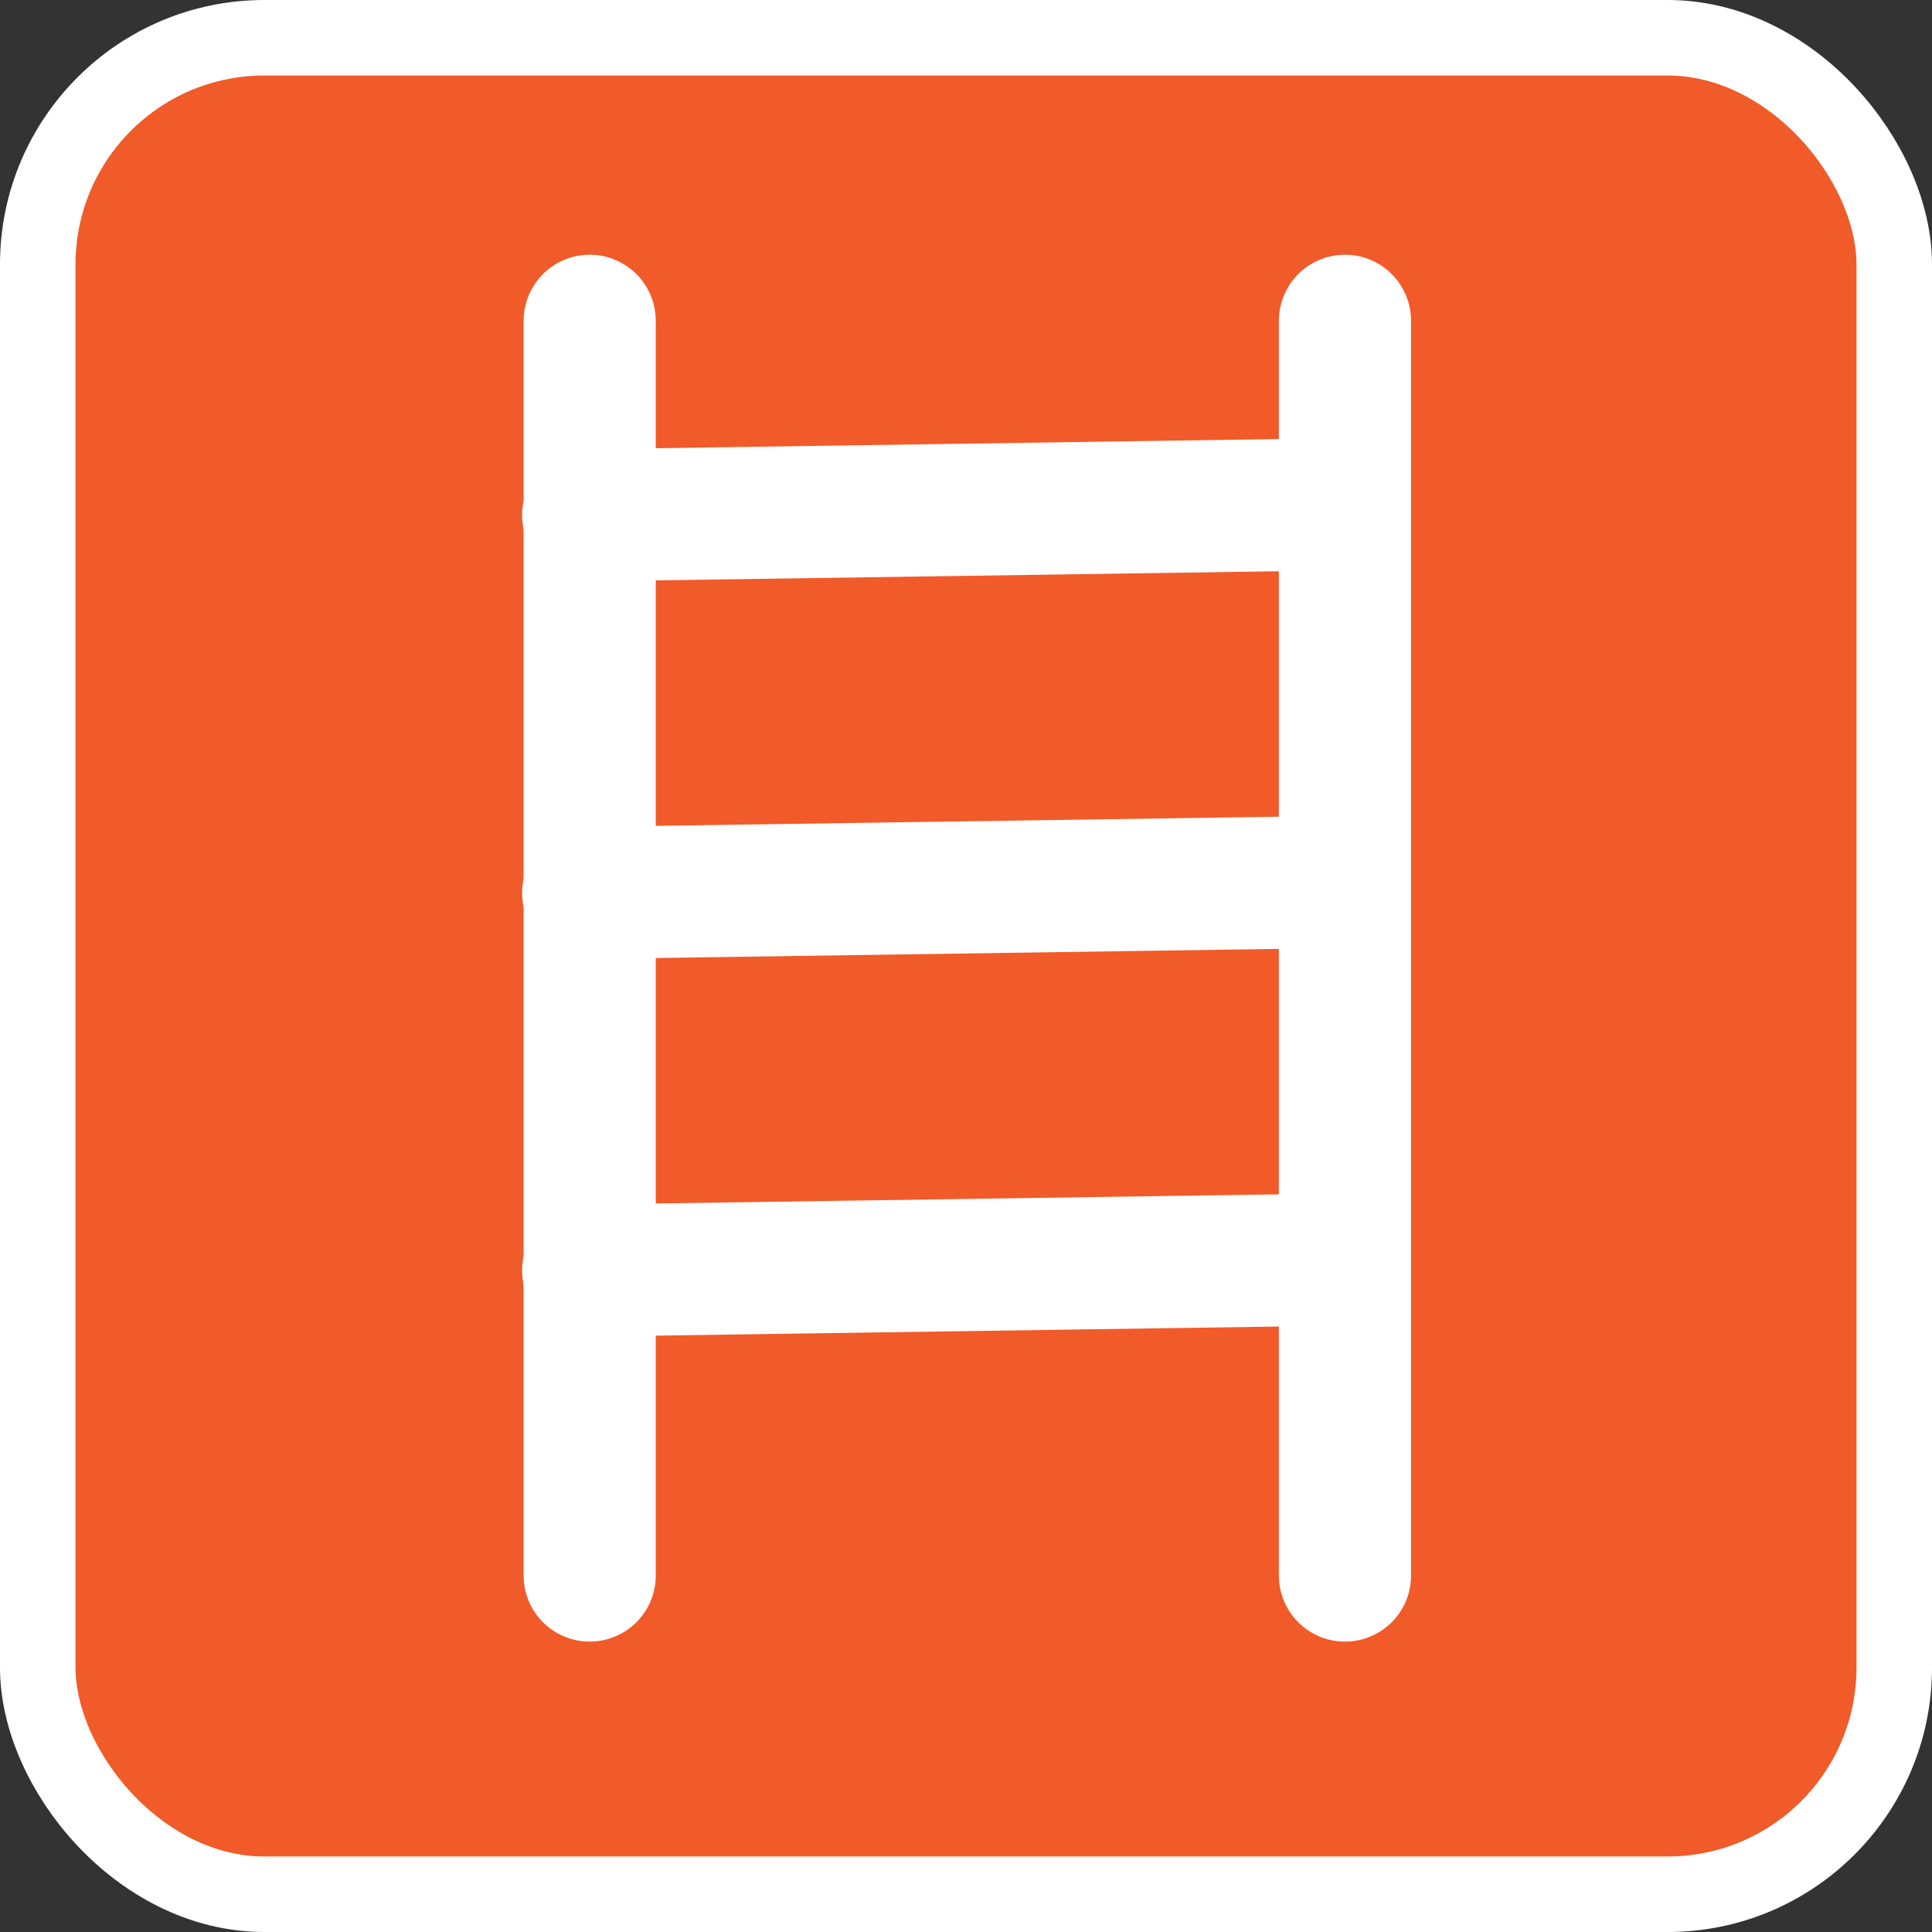 <svg xmlns="http://www.w3.org/2000/svg" viewBox="0 0 102.32 102.32"><rect x="0" y="0" width="102.32" height="102.32" fill="#333333" stroke="none"/><defs><style>.cls-1{fill:#f15a29;stroke-miterlimit:10;stroke-width:4px;}.cls-1,.cls-2{stroke:#fff;}.cls-2{fill:none;stroke-linecap:round;stroke-linejoin:round;stroke-width:7px;}</style></defs><g id="Layer_2" data-name="Layer 2"><g id="Layer_1-2" data-name="Layer 1"><g id="ladder"><rect class="cls-1" x="2" y="2" width="98.32" height="98.32" rx="12"/><line class="cls-2" x1="31.23" y1="16.99" x2="31.23" y2="83.44"/><line class="cls-2" x1="71.23" y1="16.99" x2="71.23" y2="83.44"/><line class="cls-2" x1="31.15" y1="27.29" x2="70" y2="26.72"/><line class="cls-2" x1="31.15" y1="47.29" x2="70" y2="46.72"/><line class="cls-2" x1="31.15" y1="67.29" x2="70" y2="66.72"/></g></g></g></svg>